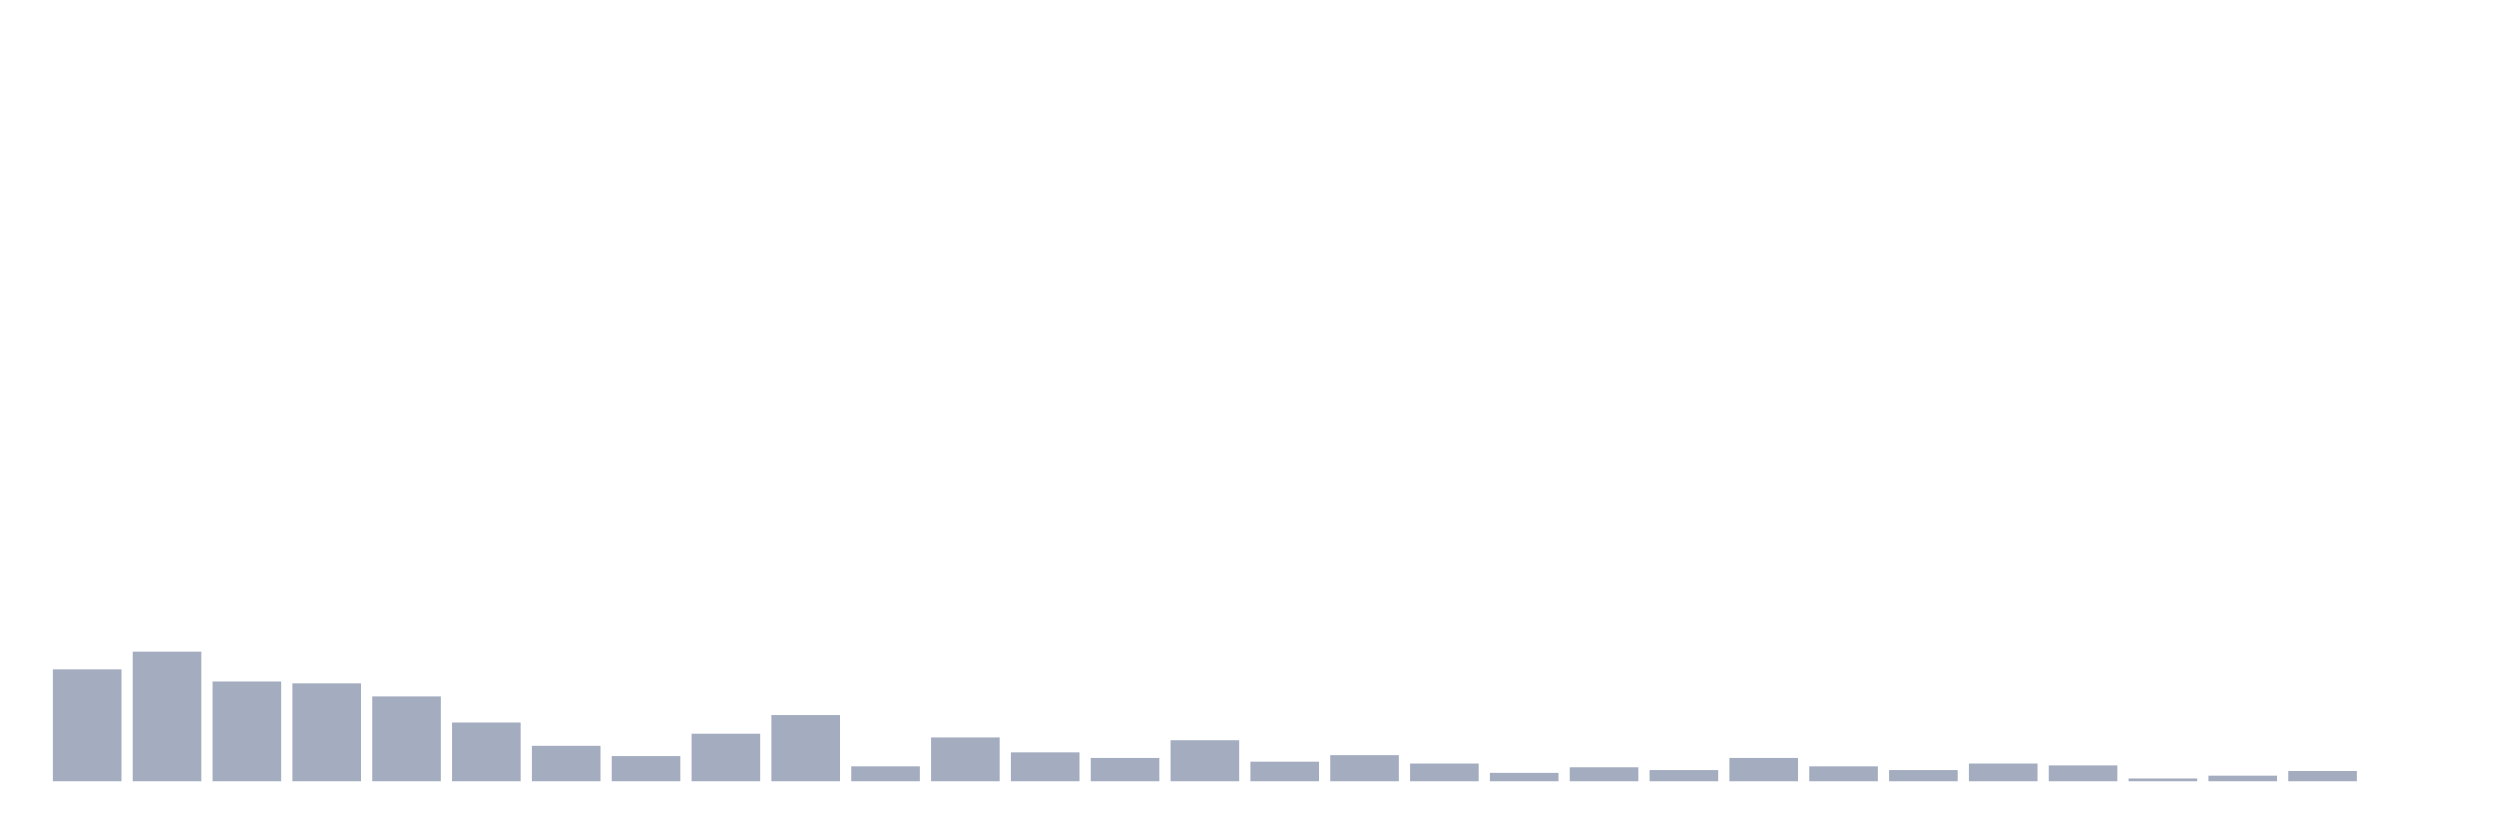 <svg xmlns="http://www.w3.org/2000/svg" viewBox="0 0 480 160"><g transform="translate(10,10)"><rect class="bar" x="0.153" width="13.175" y="118.517" height="21.483" fill="rgb(164,173,192)"></rect><rect class="bar" x="15.482" width="13.175" y="115.115" height="24.885" fill="rgb(164,173,192)"></rect><rect class="bar" x="30.81" width="13.175" y="120.844" height="19.156" fill="rgb(164,173,192)"></rect><rect class="bar" x="46.138" width="13.175" y="121.202" height="18.798" fill="rgb(164,173,192)"></rect><rect class="bar" x="61.466" width="13.175" y="123.708" height="16.292" fill="rgb(164,173,192)"></rect><rect class="bar" x="76.794" width="13.175" y="128.721" height="11.279" fill="rgb(164,173,192)"></rect><rect class="bar" x="92.123" width="13.175" y="133.197" height="6.803" fill="rgb(164,173,192)"></rect><rect class="bar" x="107.451" width="13.175" y="135.166" height="4.834" fill="rgb(164,173,192)"></rect><rect class="bar" x="122.779" width="13.175" y="130.87" height="9.13" fill="rgb(164,173,192)"></rect><rect class="bar" x="138.107" width="13.175" y="127.289" height="12.711" fill="rgb(164,173,192)"></rect><rect class="bar" x="153.436" width="13.175" y="137.136" height="2.864" fill="rgb(164,173,192)"></rect><rect class="bar" x="168.764" width="13.175" y="131.586" height="8.414" fill="rgb(164,173,192)"></rect><rect class="bar" x="184.092" width="13.175" y="134.45" height="5.55" fill="rgb(164,173,192)"></rect><rect class="bar" x="199.42" width="13.175" y="135.524" height="4.476" fill="rgb(164,173,192)"></rect><rect class="bar" x="214.748" width="13.175" y="132.123" height="7.877" fill="rgb(164,173,192)"></rect><rect class="bar" x="230.077" width="13.175" y="136.24" height="3.76" fill="rgb(164,173,192)"></rect><rect class="bar" x="245.405" width="13.175" y="134.987" height="5.013" fill="rgb(164,173,192)"></rect><rect class="bar" x="260.733" width="13.175" y="136.598" height="3.402" fill="rgb(164,173,192)"></rect><rect class="bar" x="276.061" width="13.175" y="138.389" height="1.611" fill="rgb(164,173,192)"></rect><rect class="bar" x="291.39" width="13.175" y="137.315" height="2.685" fill="rgb(164,173,192)"></rect><rect class="bar" x="306.718" width="13.175" y="137.852" height="2.148" fill="rgb(164,173,192)"></rect><rect class="bar" x="322.046" width="13.175" y="135.524" height="4.476" fill="rgb(164,173,192)"></rect><rect class="bar" x="337.374" width="13.175" y="137.136" height="2.864" fill="rgb(164,173,192)"></rect><rect class="bar" x="352.702" width="13.175" y="137.852" height="2.148" fill="rgb(164,173,192)"></rect><rect class="bar" x="368.031" width="13.175" y="136.598" height="3.402" fill="rgb(164,173,192)"></rect><rect class="bar" x="383.359" width="13.175" y="136.957" height="3.043" fill="rgb(164,173,192)"></rect><rect class="bar" x="398.687" width="13.175" y="139.463" height="0.537" fill="rgb(164,173,192)"></rect><rect class="bar" x="414.015" width="13.175" y="138.926" height="1.074" fill="rgb(164,173,192)"></rect><rect class="bar" x="429.344" width="13.175" y="138.031" height="1.969" fill="rgb(164,173,192)"></rect><rect class="bar" x="444.672" width="13.175" y="140" height="0" fill="rgb(164,173,192)"></rect></g></svg>